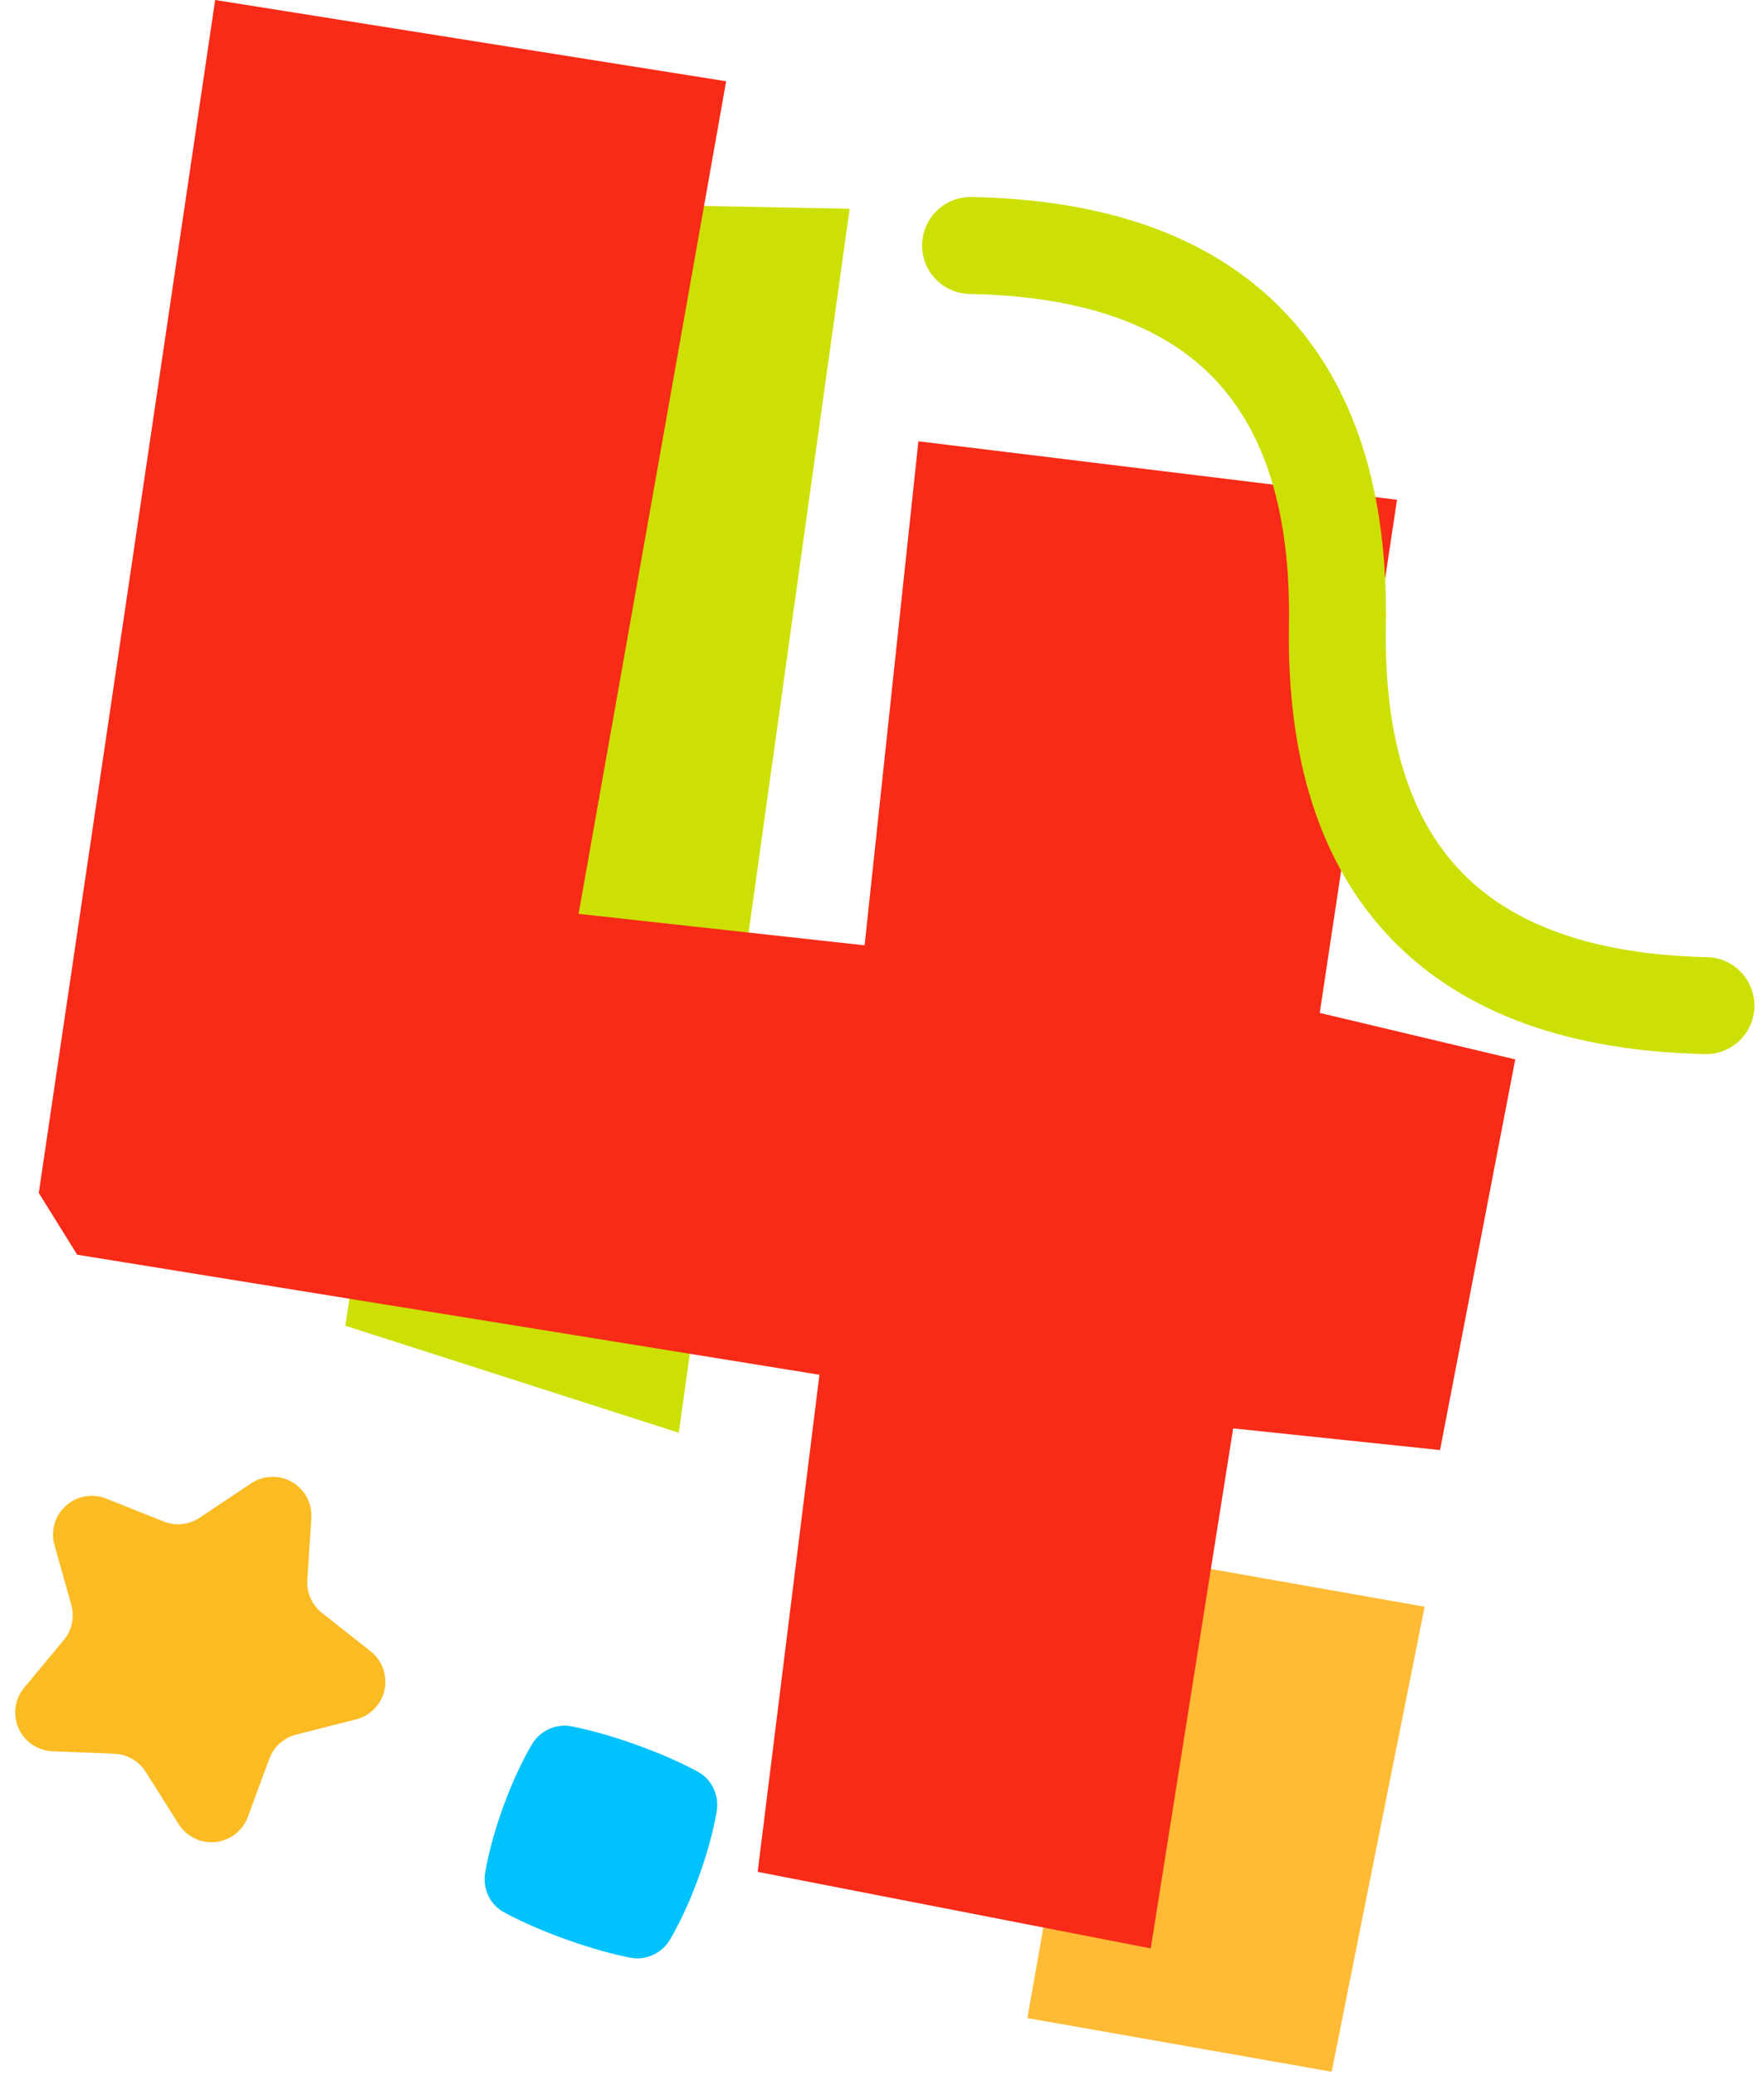 <?xml version="1.0" encoding="UTF-8"?>
<svg width="91px" height="107px" viewBox="0 0 91 107" version="1.1" xmlns="http://www.w3.org/2000/svg" xmlns:xlink="http://www.w3.org/1999/xlink">
    <!-- Generator: Sketch 52.5 (67469) - http://www.bohemiancoding.com/sketch -->
    <title>ill_number_4</title>
    <desc>Created with Sketch.</desc>
    <g id="Belarus" stroke="none" stroke-width="1" fill="none" fill-rule="evenodd">
        <g id="Corp_BelMir_000_UI_illustration" transform="translate(-1277, -2309)">
            <g id="ill_number_4" transform="translate(1256, 2294)">
                <g id="Group-5">
                    <polygon id="Path-16" fill="#CDE005" transform="translate(52.106, 55.862) rotate(10) translate(-52.106, -55.862) " points="59.413 24.012 61.693 87.712 43.791 85.264 42.519 26.667"></polygon>
                    <polygon id="Path-15" fill="#FFBB35" points="78.246 95 94.493 97.865 89.696 121.848 74 119.08"></polygon>
                    <polygon id="Path-14" fill="#F72B17" points="32.099 15 58.46 19.191 50.848 62.131 65.603 63.755 68.378 37.759 93.068 40.774 89.082 67.24 99.168 69.638 95.288 89.785 84.616 88.667 80.364 115.488 60.086 111.539 63.272 85.902 24.983 79.711 23 76.525"></polygon>
                    <path d="M30.145,106.815 L27.315,108.302 C26.337,108.816 25.128,108.44 24.614,107.463 C24.409,107.073 24.339,106.627 24.413,106.194 L24.953,103.043 C25.065,102.394 24.85,101.732 24.378,101.273 L22.089,99.041 C21.298,98.27 21.282,97.004 22.053,96.213 C22.36,95.898 22.762,95.693 23.197,95.63 L26.361,95.17 C27.013,95.076 27.576,94.666 27.867,94.076 L29.282,91.209 C29.771,90.219 30.97,89.812 31.96,90.301 C32.355,90.496 32.674,90.815 32.869,91.209 L34.284,94.076 C34.575,94.666 35.138,95.076 35.79,95.17 L38.953,95.63 C40.046,95.789 40.804,96.804 40.645,97.897 C40.582,98.332 40.377,98.734 40.062,99.041 L37.772,101.273 C37.301,101.732 37.086,102.394 37.197,103.043 L37.738,106.194 C37.924,107.283 37.193,108.316 36.104,108.503 C35.671,108.578 35.225,108.507 34.836,108.302 L32.006,106.815 C31.423,106.508 30.727,106.508 30.145,106.815 Z" id="Star" fill="#FBBC23" transform="translate(31.075, 100.075) rotate(30) translate(-31.075, -100.075) "></path>
                </g>
                <path d="M62.754,47.05 C71.916,38.145 81.107,38.133 90.063,47.244 C99.018,56.356 108.177,56.442 117.309,47.498" id="Path-18-Copy-19" stroke="#CDE005" stroke-width="5" stroke-linecap="round" stroke-linejoin="round" transform="translate(90.032, 47.267) rotate(-494.533) translate(-90.032, -47.267) "></path>
                <path d="M57.043,111.812 C56.518,113.256 55.985,114.31 55.573,115.017 C55.148,115.743 54.32,116.124 53.507,115.964 C52.729,115.811 51.612,115.53 50.177,115.015 C48.743,114.5 47.704,114.005 47.008,113.629 C46.28,113.235 45.888,112.416 46.028,111.588 C46.165,110.781 46.433,109.632 46.957,108.188 C47.483,106.743 48.015,105.69 48.428,104.983 C48.852,104.257 49.68,103.876 50.494,104.036 C51.271,104.189 52.387,104.47 53.821,104.984 C55.256,105.5 56.295,105.994 56.992,106.371 C57.72,106.765 58.112,107.585 57.972,108.412 C57.835,109.219 57.568,110.368 57.043,111.812 Z" id="Cube" fill="#00C2FC"></path>
            </g>
        </g>
    </g>
</svg>